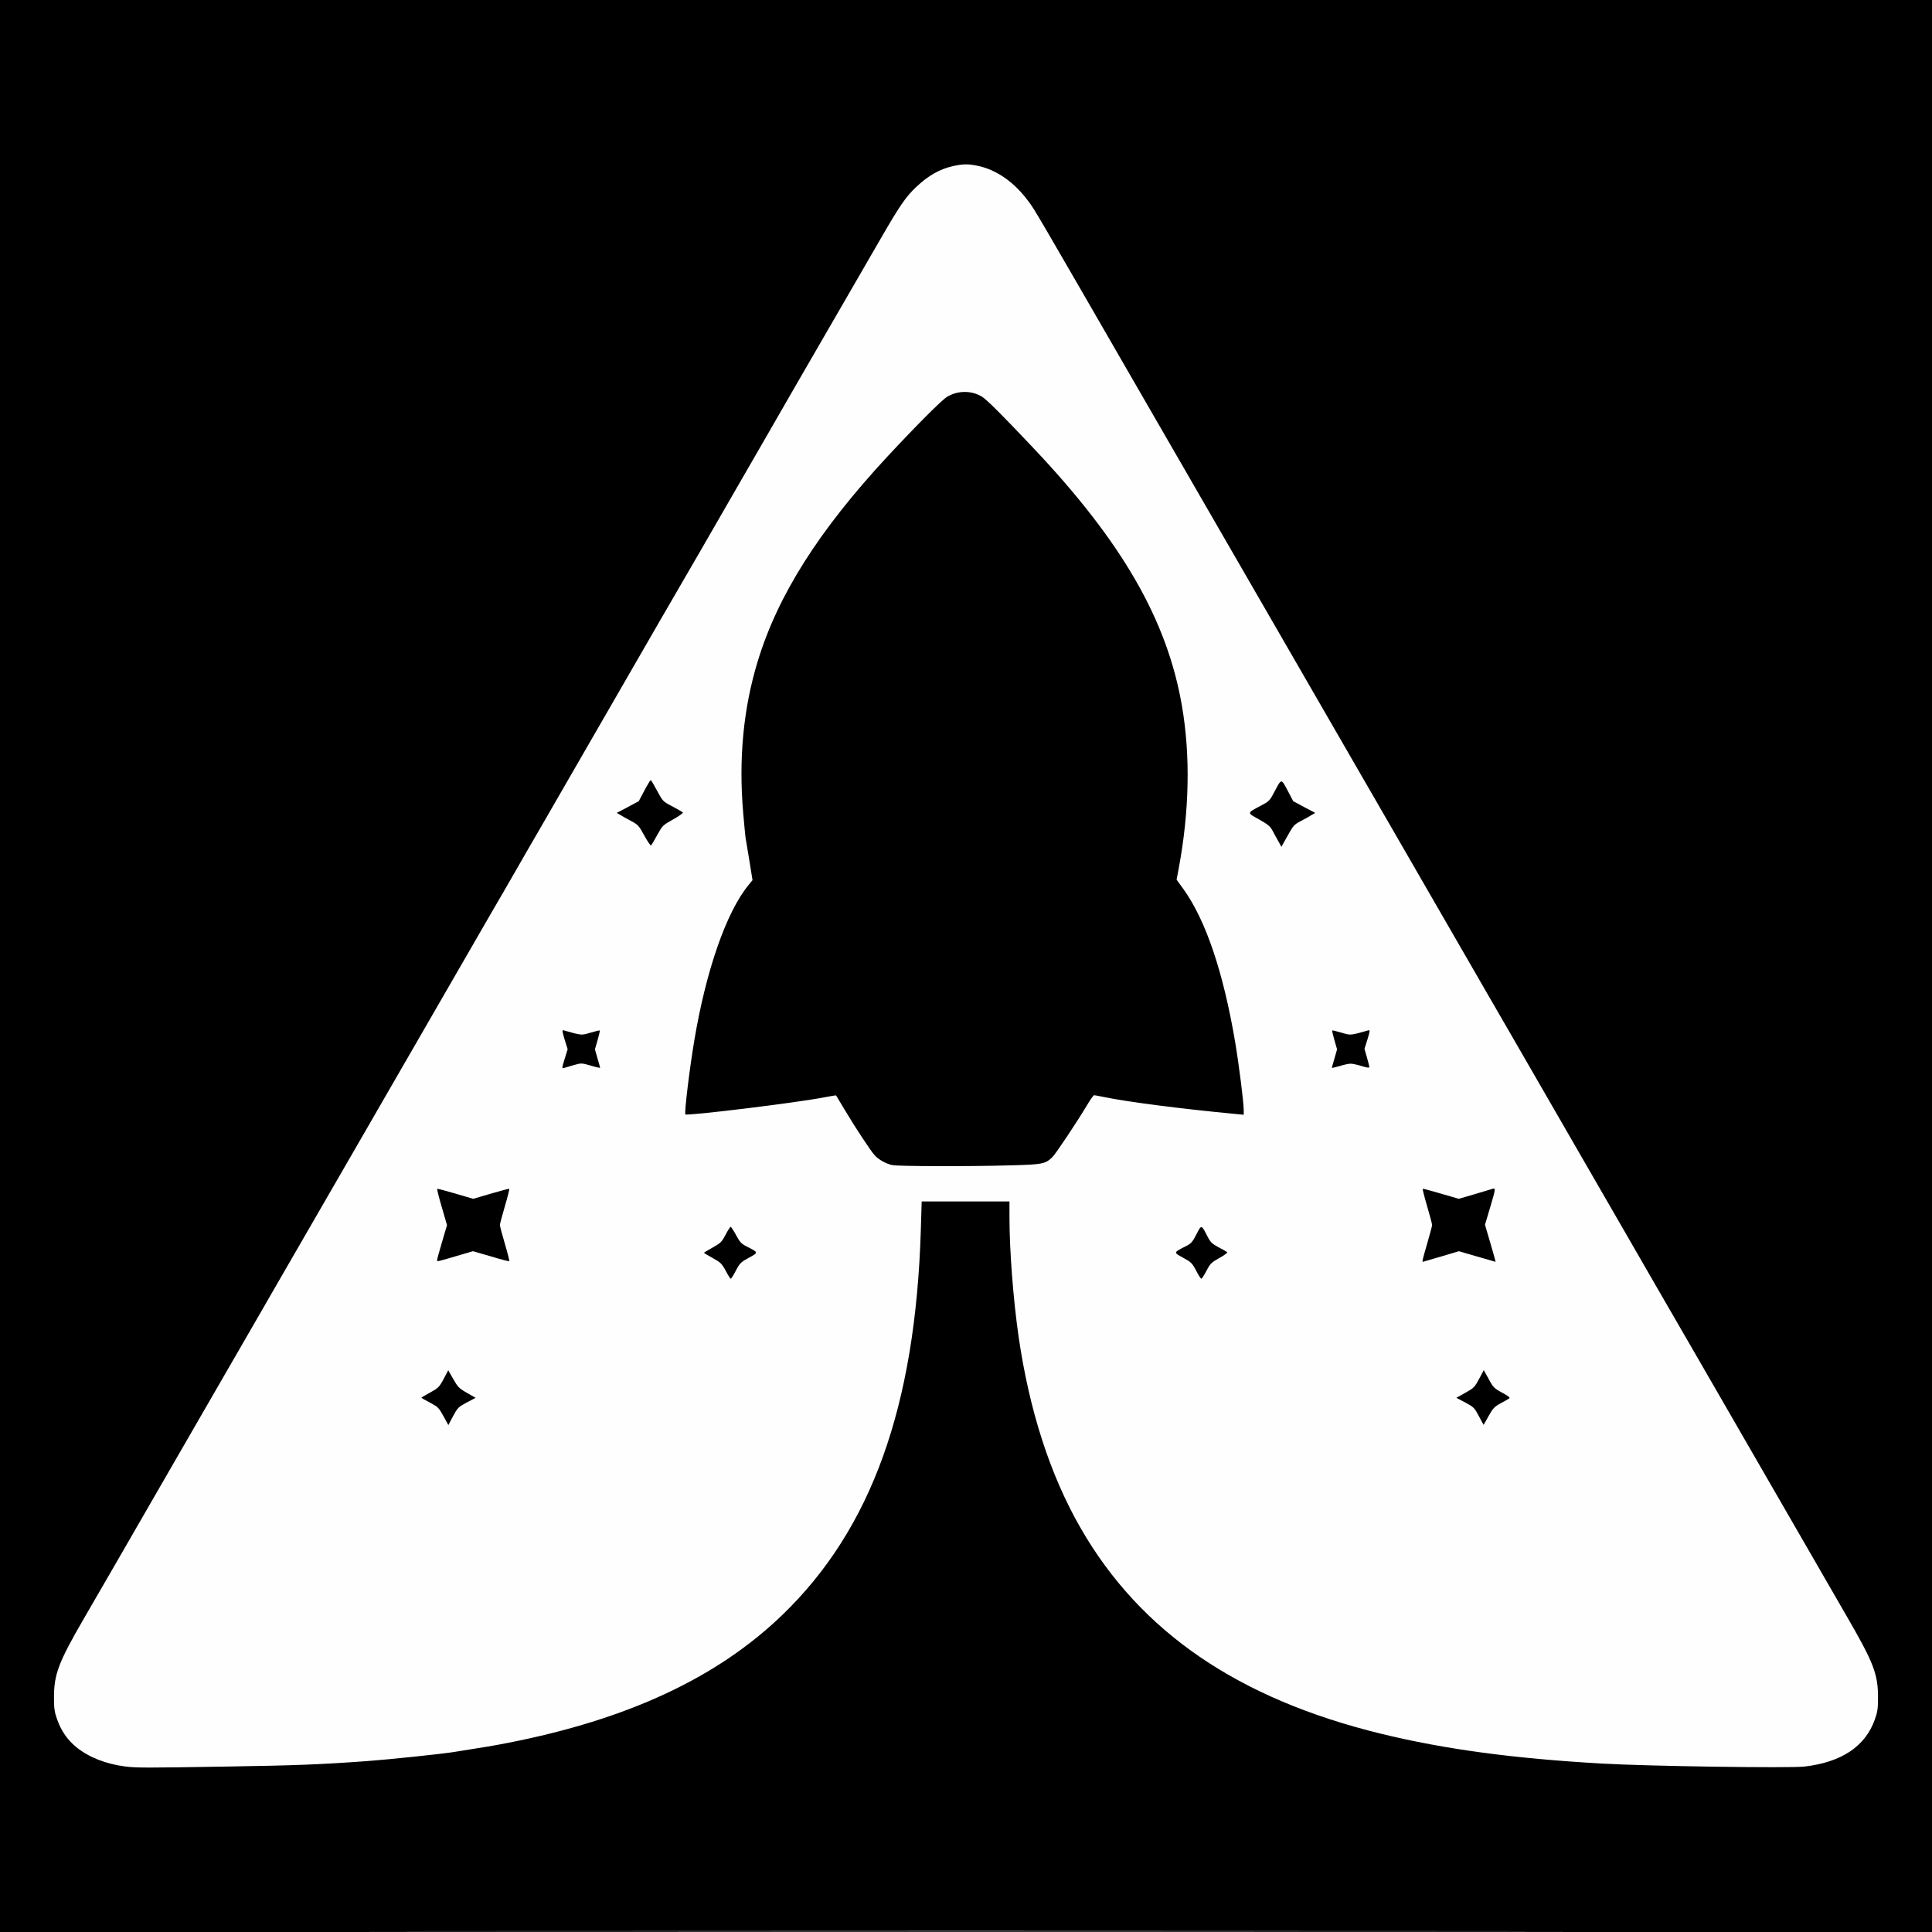 <?xml version="1.0" standalone="no"?><!-- Generator: Gravit.io --><svg xmlns="http://www.w3.org/2000/svg" xmlns:xlink="http://www.w3.org/1999/xlink" style="isolation:isolate" viewBox="0 0 1600 1600" width="1600" height="1600"><rect x="0" y="0" width="1600" height="1600" fill="#808080" stroke="none"/><defs><clipPath id="_clipPath_DEqLYaHn596IbSljsf7JKgk5JToFD6FC"><rect width="1600" height="1600"/></clipPath></defs><g clip-path="url(#_clipPath_DEqLYaHn596IbSljsf7JKgk5JToFD6FC)"><g><path d=" M 0 800 L 0 0 L 800 0 L 1600 0 L 1600 800 L 1600 1600 L 800 1600 L 0 1600 L 0 800 Z " fill="rgb(0,0,0)"/></g><g><path d=" M 399.8 1599.3 C 619.9 1599.1 980.1 1599.1 1200.3 1599.3 C 1420.4 1599.4 1240.3 1599.5 800 1599.5 C 359.7 1599.5 179.6 1599.4 399.8 1599.3 Z " fill="rgb(254,254,254)"/><path d=" M 103.5 1462.9 C 87.5 1460.8 73.6 1455.3 63.3 1447 C 55.9 1441 50.7 1433.5 47.3 1423.9 C 45.1 1417.7 44.7 1414.8 44.7 1406 C 44.7 1386.4 48.4 1376.7 70 1339.5 C 95.1 1296.2 104.7 1279.5 114.5 1262.5 C 119.9 1253.2 136.8 1223.9 152 1197.5 C 180.7 1147.8 194.3 1124.3 213.5 1091 C 219.7 1080.3 227.3 1067 230.5 1061.5 C 237.8 1048.9 288 962 303 936 C 309.2 925.3 319.3 907.7 325.5 897 C 331.7 886.3 344.3 864.5 353.5 848.5 C 362.7 832.6 376.4 808.9 383.8 796 C 391.3 783.1 401.4 765.5 406.3 757 C 411.3 748.5 420.1 733.2 426 723 C 431.8 712.8 441.8 695.5 448.2 684.5 C 522.1 556.5 516.8 565.6 545.4 516 C 555.7 498.1 565.9 480.6 568 477 C 571.6 470.9 579.5 457.2 611.3 402 C 618.4 389.6 627.7 373.7 631.8 366.5 C 635.9 359.4 647.6 339.1 657.7 321.5 C 680.1 282.8 704.4 240.7 711.5 228.5 C 714.3 223.6 722.7 209.2 730 196.5 C 744.9 170.7 750.2 162.9 758.7 154.9 C 769 145.2 778.4 139.9 789.9 137.4 C 798.2 135.7 801.8 135.7 810.1 137.4 C 825.5 140.7 840.3 151.1 851.9 167 C 857.3 174.3 855.9 171.9 948 331.5 C 985.4 396.2 1040.3 491.4 1071.3 545 C 1086.7 571.7 1108.4 609.3 1119.5 628.5 C 1130.6 647.8 1142.3 668 1145.5 673.5 C 1148.7 679 1155.6 690.9 1160.8 700 C 1180.5 734.2 1226.5 813.8 1231.5 822.5 C 1234.4 827.5 1241.7 840.1 1247.7 850.5 C 1264 878.8 1299.4 940.2 1315.5 968 C 1323.3 981.5 1339.3 1009.2 1351 1029.5 C 1362.7 1049.9 1378.7 1077.5 1386.5 1091 C 1394.3 1104.5 1405 1122.9 1410.2 1132 C 1453.8 1207.6 1510.3 1305.5 1528.8 1337.5 C 1551.7 1377 1555.3 1386.2 1555.3 1406 C 1555.3 1414.8 1554.9 1417.7 1552.7 1423.9 C 1544.8 1446.3 1525 1459.5 1494.2 1463 C 1481.8 1464.4 1364.1 1462.7 1326.5 1460.5 C 1253.2 1456.3 1196.7 1448.7 1144.1 1435.9 C 1025.5 1407 944.5 1351.6 895 1265.6 C 869.7 1221.7 852.4 1168.1 843.5 1106.5 C 839.1 1075.9 836 1035.4 836 1008.4 L 836 995 L 799.7 995 L 763.3 995 L 762.6 1018.3 C 758.2 1165 721.6 1266.6 647.5 1337.8 C 593.6 1389.6 519.7 1424 420.5 1443.4 C 409.1 1445.6 401.2 1447 375.5 1451 C 364.4 1452.7 323.7 1457 303.5 1458.5 C 266.4 1461.2 244.7 1462.1 187 1463 C 120.3 1464.1 112.9 1464.1 103.5 1462.9 Z  M 386.5 1161.5 L 393.9 1157.6 L 386.7 1153.5 C 380.2 1149.8 379.2 1148.8 375.4 1142.1 L 371.2 1134.8 L 367.4 1142 C 363.8 1148.7 363 1149.5 356.3 1153.2 C 352.3 1155.4 349 1157.3 349 1157.5 C 349 1157.7 352.2 1159.6 356.1 1161.6 C 362.7 1165.1 363.4 1165.8 367.2 1172.7 L 371.3 1180.2 L 375.2 1172.8 C 378.9 1165.9 379.6 1165.2 386.5 1161.5 Z  M 1232.8 1172.7 C 1236.4 1166.2 1237.6 1165 1242.7 1162.2 C 1245.9 1160.5 1249.1 1158.6 1249.9 1158.1 C 1250.8 1157.5 1249.3 1156.2 1244.1 1153.4 C 1237.4 1149.8 1236.6 1149 1232.9 1142.1 L 1228.8 1134.7 L 1225.5 1140.9 C 1221.1 1149.1 1220.8 1149.4 1212.9 1153.8 L 1206.1 1157.6 L 1213.5 1161.5 C 1220.5 1165.3 1221.1 1165.9 1224.7 1172.7 C 1226.8 1176.7 1228.6 1180 1228.7 1180 C 1228.7 1180 1230.6 1176.7 1232.8 1172.7 Z  M 609.4 1052.3 C 612.7 1046 613.6 1045.2 620.2 1041.6 C 628.3 1037.2 628.3 1037.3 618.4 1032.3 C 614 1030.1 612.7 1028.7 609.6 1022.9 C 607.5 1019.1 605.5 1016 605.1 1016 C 604.7 1016 602.8 1018.9 600.9 1022.5 C 597.8 1028.5 596.9 1029.4 590.3 1033.1 C 586.3 1035.3 583 1037.3 583 1037.5 C 583 1037.7 586.3 1039.7 590.3 1041.9 C 596.8 1045.5 597.8 1046.5 601 1052.4 C 602.9 1056.1 604.8 1059 605.2 1059 C 605.6 1059 607.5 1056 609.4 1052.3 Z  M 999.1 1052.5 C 1002.2 1046.5 1003.1 1045.6 1009.8 1041.8 C 1013.9 1039.6 1016.8 1037.4 1016.3 1037 C 1015.9 1036.6 1012.6 1034.7 1009.1 1032.9 C 1003.7 1030 1002.4 1028.7 1000 1024 C 994.9 1014 995 1014 990.8 1022.3 C 987.4 1028.8 986.4 1029.9 981.8 1032.2 C 971.7 1037.3 971.7 1037.2 979.8 1041.6 C 986.4 1045.2 987.3 1046 990.6 1052.3 C 992.5 1056 994.4 1059 994.9 1059 C 995.3 1059 997.2 1056.1 999.1 1052.5 Z  M 382.1 1039 L 391.7 1036.2 L 406.6 1040.5 C 414.7 1043 421.6 1044.7 421.8 1044.5 C 422 1044.3 420.4 1037.8 418.1 1030 C 415.8 1022.3 414 1015.3 414 1014.5 C 414 1013.7 415.8 1006.7 418.1 999 C 420.4 991.2 422 984.7 421.8 984.5 C 421.6 984.3 414.8 986.1 406.6 988.5 L 391.9 992.8 L 377.2 988.5 C 369.1 986.1 362.3 984.3 362.1 984.6 C 361.8 984.9 363.5 991.7 365.9 999.8 L 370.2 1014.6 L 366.1 1028.5 C 363.8 1036.1 362 1042.9 362 1043.6 C 362 1045 361 1045.2 382.1 1039 Z  M 1193.4 1040.6 L 1208.2 1036.2 L 1223.3 1040.6 C 1231.6 1043 1238.5 1045 1238.6 1045 C 1238.7 1045 1236.8 1038.1 1234.3 1029.6 L 1229.8 1014.3 L 1233.9 1000.5 C 1238.7 984.4 1238.8 983.6 1235.8 984.6 C 1234.5 985 1227.8 987 1220.8 989.1 L 1208.1 992.8 L 1193.3 988.5 C 1185.2 986.1 1178.4 984.3 1178.2 984.5 C 1178 984.7 1179.6 991.2 1181.9 999 C 1184.2 1006.7 1186 1013.7 1186 1014.5 C 1186 1015.3 1184.2 1022.1 1182 1029.6 C 1178.3 1042.4 1177.6 1045 1178.3 1045 C 1178.4 1045 1185.2 1043 1193.4 1040.6 Z  M 836.5 965.1 C 863.6 964.4 865.6 964 871.6 958.2 C 874.5 955.3 891.1 930.4 899.9 915.8 C 902.8 910.9 905.6 907 906 907 C 906.5 907 909.9 907.6 913.7 908.4 C 933.2 912.5 978.3 918.3 1022.8 922.5 L 1030 923.2 L 1030 919.5 C 1030 913 1026 881.3 1022.9 863 C 1013.1 805.1 998.6 762.2 980.2 736.5 L 974.4 728.5 L 976.2 719 C 985 671.7 985.9 625.8 978.9 585 C 966.7 513.5 929.3 448.7 855.3 370.5 C 829.4 343.1 817.5 331.3 813.5 328.7 C 805 323.3 793.5 323.2 784.5 328.5 C 780.3 330.9 759.3 351.9 735.1 377.9 C 678.1 439.3 644.1 493 627.5 547.7 C 615.6 586.6 611.6 628.6 615.5 673.5 C 616.3 682.9 617.2 691.9 617.4 693.5 C 617.7 695.2 619.1 703.8 620.6 712.7 L 623.2 728.9 L 619.7 733.2 C 601.6 755.4 584.9 803 575.1 861 C 571.1 884.7 566.6 921.7 567.6 922.9 C 568.8 924.3 658.5 913.4 681.9 908.9 C 687.6 907.8 692.3 907 692.4 907.2 C 692.5 907.4 695.7 912.7 699.5 919 C 707.4 932.4 721.3 953.5 724.4 956.8 C 727.5 960.3 734.2 964 739.1 964.9 C 744.3 965.9 800.9 966.1 836.5 965.1 Z  M 475.4 882 C 481.4 880.3 481.6 880.3 489.3 882.5 C 493.5 883.8 497 884.5 497 884.3 C 497 884 496 880.5 494.8 876.4 L 492.7 869 L 494.9 861.4 C 496.1 857.2 496.9 853.6 496.7 853.4 C 496.5 853.2 493.1 854 489.1 855.2 C 481.3 857.5 482.2 857.6 466.8 853.3 C 465.4 852.9 465.5 853.8 467.6 860.9 L 470.1 868.9 L 467.6 877 C 465.2 884.9 465.2 885.1 467.2 884.4 C 468.3 884.1 472 883 475.4 882 Z  M 1118.5 880.9 C 1120.2 880.9 1124.3 881.8 1127.8 882.9 C 1132 884.2 1134 884.5 1134 883.7 C 1134 883 1133.1 879.4 1132 875.6 L 1130 868.6 L 1132.5 860.7 C 1134.6 853.7 1134.7 852.8 1133.2 853.3 C 1117.8 857.6 1118.8 857.5 1110.9 855.2 C 1106.9 854 1103.5 853.2 1103.3 853.4 C 1103.1 853.6 1103.9 857.2 1105.1 861.4 L 1107.3 869 L 1105.2 876.4 C 1104 880.5 1103 884 1103 884.3 C 1103 884.6 1105.8 883.9 1109.3 882.9 C 1112.7 881.8 1116.9 880.9 1118.5 880.9 Z  M 544.3 691.5 C 548.6 683.7 548.9 683.4 557.3 678.7 C 562.1 676 565.8 673.4 565.5 672.9 C 565.2 672.5 561.3 670.2 557 667.9 C 549 663.8 549 663.7 544.2 654.9 C 541.6 650 539.2 646 538.9 646 C 538.6 646 536.2 649.9 533.6 654.8 L 529 663.5 L 519.9 668.4 L 510.8 673.2 L 513.7 674.9 C 515.2 675.9 519.3 678.1 522.6 679.9 C 528.3 682.9 529.1 683.7 533.6 692 C 536.3 696.9 538.8 700.6 539.2 700.2 C 539.6 699.8 541.9 695.9 544.3 691.5 Z  M 1077.4 679.9 C 1080.8 678.1 1084.8 675.9 1086.3 674.9 L 1089.2 673.2 L 1080.1 668.4 L 1071 663.5 L 1066.3 654.6 C 1060.9 644.4 1061.4 644.4 1054.9 656.7 C 1051.5 663.1 1050.8 663.8 1043.9 667.4 C 1032.5 673.4 1032.5 673 1042.7 678.6 C 1050.1 682.8 1051.9 684.3 1053.9 688 C 1055.2 690.5 1057.4 694.5 1058.8 696.9 L 1061.2 701.3 L 1066.3 692.2 C 1071 683.7 1071.7 682.9 1077.4 679.9 Z " fill="rgb(254,254,254)"/></g></g></svg>
